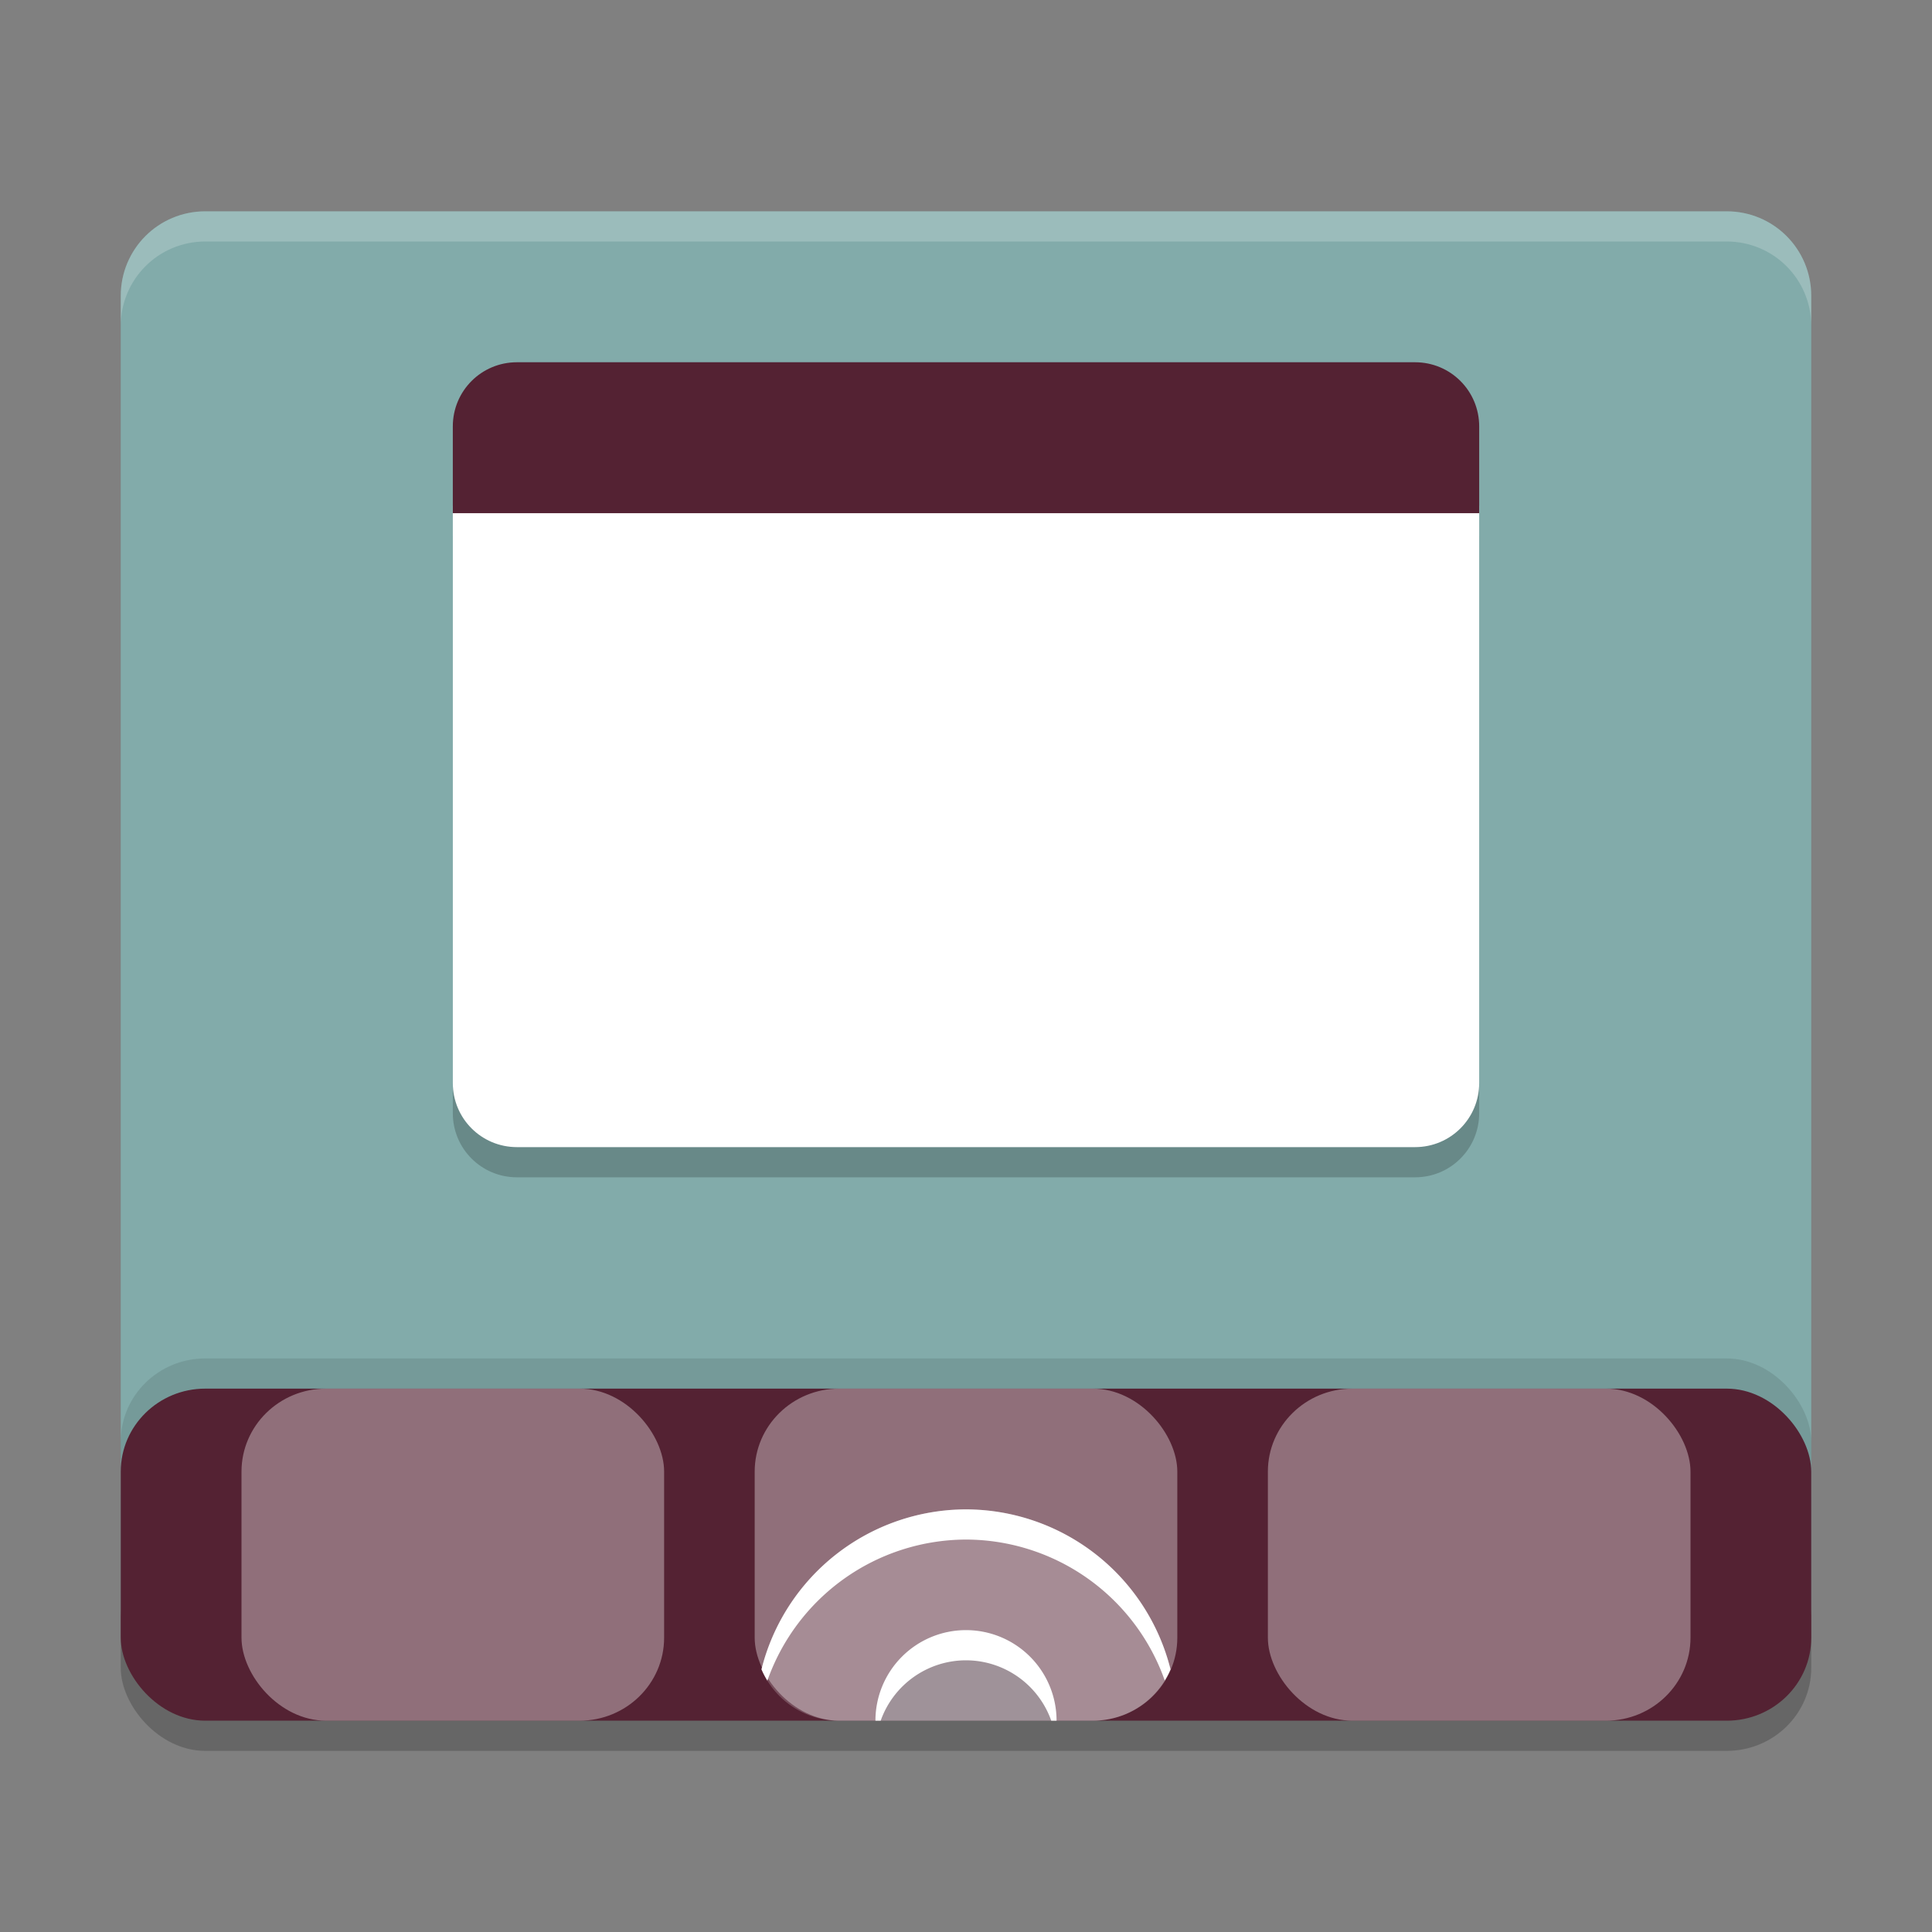 <svg width="64" height="64" version="1.1" xmlns="http://www.w3.org/2000/svg">
 <rect width="100%" height="100%" fill="#808080" stroke="none"/>
 <rect x="4" y="47" width="56" height="11" rx="2.8" ry="2.75" opacity=".2"/>
 <path d="m6.8 7c-1.551 0-2.8 1.249-2.8 2.8v43.4c0 1.551 1.249 2.8 2.8 2.8h50.4c1.551 0 2.8-1.249 2.8-2.8v-43.4c0-1.551-1.249-2.8-2.8-2.8z" fill="#82abaa"/>
 <rect x="4" y="45" width="56" height="11" rx="2.8" ry="2.75" opacity=".1"/>
 <path d="m15 17.75v19.125c0 1.177 0.948 2.125 2.125 2.125h29.75c1.177 0 2.125-0.948 2.125-2.125v-19.125z" opacity=".2"/>
 <rect x="4" y="46" width="56" height="11" rx="2.8" ry="2.75" fill="#542233"/>
 <rect x="25" y="46" width="14" height="11" rx="2.8" ry="2.75" fill="#fff" opacity=".35"/>
 <rect x="8" y="46" width="14" height="11" rx="2.8" ry="2.75" fill="#fff" opacity=".35"/>
 <rect x="42" y="46" width="14" height="11" rx="2.8" ry="2.75" fill="#fff" opacity=".35"/>
 <path d="m32 50a7 7 0 0 0-6.776 5.299c0.426 1.001 1.416 1.701 2.576 1.701h8.4c1.16 0 2.15-0.7 2.576-1.701a7 7 0 0 0-6.776-5.299z" fill="#fff" opacity=".2"/>
 <path d="m32 54a3 3 0 0 0-3 3h6a3 3 0 0 0-3-3z" fill="#82abaa" opacity=".2"/>
 <path d="m15 16.75v19.125c0 1.177 0.948 2.125 2.125 2.125h29.75c1.177 0 2.125-0.948 2.125-2.125v-19.125z" fill="#fff"/>
 <path d="m17.125 12h29.75c1.177 0 2.125 0.948 2.125 2.125v2.875h-34v-2.875c0-1.177 0.948-2.125 2.125-2.125z" fill="#542233"/>
 <path d="m6.801 7c-1.551 0-2.801 1.25-2.801 2.801v1c0-1.551 1.25-2.801 2.801-2.801h50.398c1.551 0 2.801 1.25 2.801 2.801v-1c0-1.551-1.25-2.801-2.801-2.801h-50.398z" fill="#fff" opacity=".2"/>
 <path d="m32 50a7 7 0 0 0-6.775 5.299c0.055 0.13 0.122 0.256 0.195 0.375a7 7 0 0 1 6.58-4.674 7 7 0 0 1 6.584 4.668c0.072-0.117 0.137-0.241 0.191-0.369a7 7 0 0 0-6.775-5.299z" fill="#fff"/>
 <path d="m32 54a3 3 0 0 0-3 3h0.174a3 3 0 0 1 2.826-2 3 3 0 0 1 2.824 2h0.176a3 3 0 0 0-3-3z" fill="#fff"/>
</svg>
